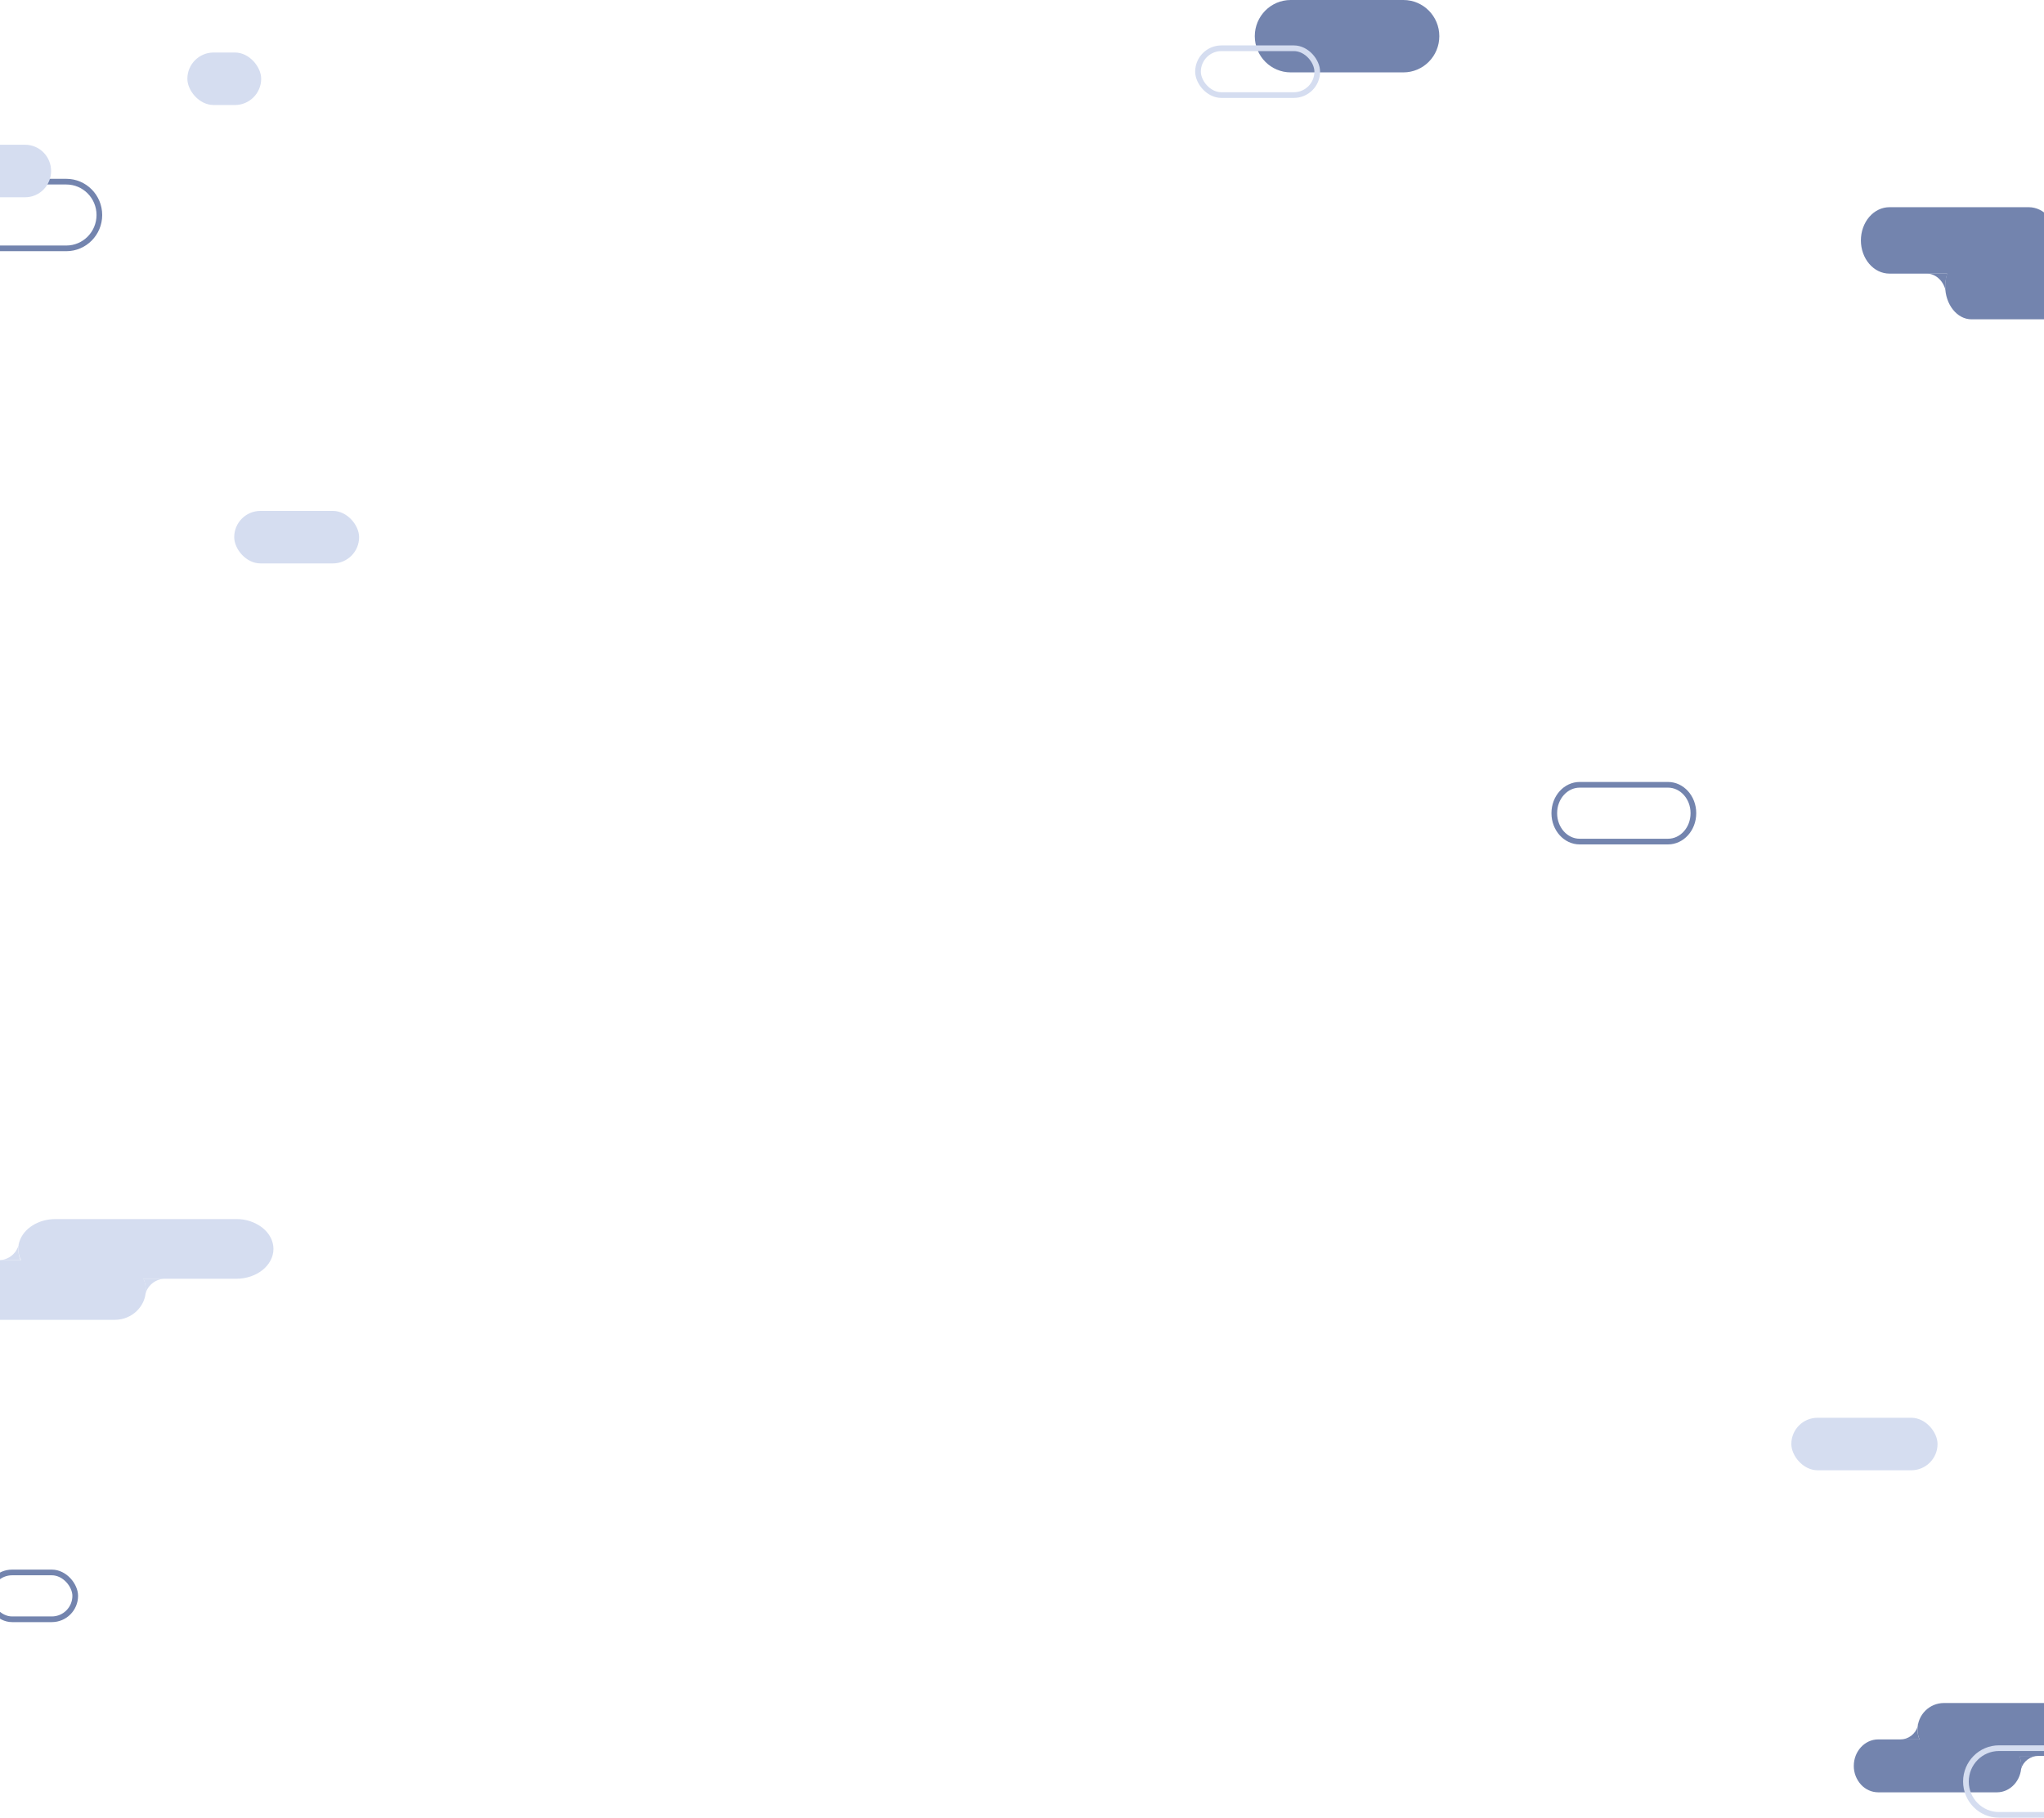 <svg width="1440" height="1281" viewBox="0 0 1440 1281" fill="none" xmlns="http://www.w3.org/2000/svg">
<path d="M1449.33 169.4C1449.33 172.423 1448.82 175.417 1447.83 178.214C1446.82 181.1 1445.32 183.723 1443.42 185.931C1441.56 188.107 1439.35 189.833 1436.91 191.012C1434.48 192.191 1431.86 192.799 1429.22 192.801H1331.1C1325.77 192.801 1320.66 190.335 1316.89 185.947C1313.12 181.559 1311 175.607 1311 169.4C1311 163.194 1313.12 157.242 1316.89 152.854C1320.66 148.465 1325.77 146 1331.1 146H1429.24C1434.57 146.006 1439.68 148.474 1443.44 152.861C1447.21 157.249 1449.33 163.198 1449.33 169.4Z" fill="#7384AE"/>
<path d="M1497.81 201.593C1497.84 207.701 1495.9 213.599 1492.37 218.123C1490.72 220.266 1488.71 221.984 1486.45 223.168C1484.2 224.352 1481.76 224.976 1479.29 225H1388.89C1378.71 225 1370.38 214.464 1370.38 201.593C1370.37 198.582 1370.84 195.596 1371.75 192.78C1372.67 189.928 1374.05 187.31 1375.82 185.07C1377.47 182.926 1379.48 181.207 1381.73 180.023C1383.98 178.839 1386.42 178.215 1388.89 178.192H1479.29C1489.48 178.214 1497.81 188.779 1497.81 201.593Z" fill="#7384AE"/>
<path d="M1447.85 178.214C1448.84 175.417 1449.34 172.423 1449.34 169.4C1449.34 168.477 1449.3 167.555 1449.2 166.638C1450.04 169.98 1451.79 172.914 1454.18 175.001C1456.58 177.088 1459.49 178.215 1462.48 178.214H1447.85Z" fill="#7384AE"/>
<path d="M1449.2 166.638C1448.94 165.627 1448.77 164.587 1448.7 163.535C1448.93 164.555 1449.1 165.592 1449.2 166.638Z" fill="#7384AE"/>
<path d="M1371.93 192.8C1370.94 195.59 1370.44 198.576 1370.44 201.592C1370.44 202.515 1370.48 203.438 1370.58 204.354C1369.74 201.013 1367.99 198.079 1365.59 195.992C1363.2 193.905 1360.29 192.777 1357.3 192.779L1371.93 192.8Z" fill="#7384AE"/>
<path d="M1350.9 1218.64C1350.9 1221.05 1351.37 1223.43 1352.28 1225.66C1353.22 1227.96 1354.61 1230.05 1356.36 1231.81C1358.09 1233.54 1360.14 1234.92 1362.4 1235.86C1364.65 1236.8 1367.07 1237.28 1369.52 1237.28H1460.38C1465.32 1237.28 1470.06 1235.32 1473.55 1231.82C1477.04 1228.33 1479 1223.59 1479 1218.64C1479 1213.7 1477.04 1208.96 1473.55 1205.46C1470.06 1201.96 1465.32 1200 1460.38 1200H1369.5C1364.56 1200 1359.83 1201.97 1356.35 1205.47C1352.86 1208.96 1350.9 1213.7 1350.9 1218.64V1218.64Z" fill="#7384AE"/>
<path d="M1306 1244.29C1305.97 1249.15 1307.77 1253.85 1311.04 1257.46C1312.56 1259.16 1314.43 1260.53 1316.52 1261.47C1318.6 1262.42 1320.86 1262.91 1323.15 1262.93H1406.87C1416.3 1262.93 1424.01 1254.54 1424.01 1244.29C1424.02 1241.89 1423.59 1239.51 1422.74 1237.27C1421.89 1234.99 1420.61 1232.91 1418.97 1231.12C1417.45 1229.42 1415.58 1228.05 1413.5 1227.1C1411.41 1226.16 1409.15 1225.66 1406.87 1225.65H1323.15C1313.71 1225.66 1306 1234.08 1306 1244.29Z" fill="#7384AE"/>
<path d="M1352.26 1225.66C1351.35 1223.43 1350.88 1221.05 1350.88 1218.64C1350.88 1217.91 1350.93 1217.17 1351.01 1216.44C1350.24 1219.1 1348.62 1221.44 1346.4 1223.1C1344.18 1224.77 1341.49 1225.66 1338.72 1225.66H1352.26Z" fill="#7384AE"/>
<path d="M1351.01 1216.44C1351.25 1215.64 1351.41 1214.81 1351.48 1213.97C1351.27 1214.78 1351.11 1215.61 1351.01 1216.44V1216.44Z" fill="#7384AE"/>
<path d="M1422.58 1237.28C1423.49 1239.5 1423.96 1241.88 1423.96 1244.29C1423.96 1245.02 1423.91 1245.76 1423.83 1246.49C1424.6 1243.83 1426.22 1241.49 1428.44 1239.83C1430.66 1238.16 1433.35 1237.26 1436.12 1237.27L1422.58 1237.28Z" fill="#7384AE"/>
<path d="M-32.714 128H46.714C59.559 128 70 138.505 70 151.5C70 164.495 59.559 175 46.714 175H-32.714C-45.559 175 -56 164.495 -56 151.5C-56 138.505 -45.559 128 -32.714 128Z" stroke="#7384AE" stroke-width="4"/>
<path d="M1408.29 1231.82H1487.71C1500.56 1231.82 1511 1242.32 1511 1255.32C1511 1268.31 1500.56 1278.82 1487.71 1278.82H1408.29C1395.44 1278.82 1385 1268.31 1385 1255.32C1385 1242.32 1395.44 1231.82 1408.29 1231.82Z" stroke="#D5DDF0" stroke-width="4"/>
<path d="M988.714 0H909.286C895.321 0 884 11.417 884 25.5C884 39.583 895.321 51 909.286 51H988.714C1002.68 51 1014 39.583 1014 25.5C1014 11.417 1002.68 0 988.714 0Z" fill="#7384AE"/>
<path d="M17.716 102H-39.716C-49.814 102 -58 110.283 -58 120.5C-58 130.717 -49.814 139 -39.716 139H17.716C27.814 139 36 130.717 36 120.5C36 110.283 27.814 102 17.716 102Z" fill="#D5DDF0"/>
<path d="M12.892 880.027C12.895 882.781 13.552 885.495 14.81 887.945C16.219 890.637 18.18 893 20.567 894.879C25.845 898.96 32.349 901.135 39.02 901.051H166.528C180.894 901.051 192.644 891.591 192.644 880.027C192.644 874.27 189.701 868.987 184.968 865.175C179.693 861.093 173.191 858.917 166.522 859.002H39.014C26.906 859.002 16.627 865.718 13.729 874.756C13.439 875.666 13.225 876.599 13.09 877.545C12.963 878.366 12.896 879.196 12.892 880.027Z" fill="#D5DDF0"/>
<path d="M-48 908.969C-47.987 911.751 -47.41 914.502 -46.304 917.054C-45.198 919.607 -43.586 921.909 -41.565 923.821C-37.4 927.802 -31.855 930.016 -26.093 930H80.832C92.876 930 102.732 920.534 102.732 908.969C102.734 906.247 102.181 903.553 101.108 901.051C99.988 898.441 98.352 896.085 96.298 894.124C92.135 890.143 86.592 887.929 80.832 887.945H-26.093C-38.144 887.945 -48 897.411 -48 908.969Z" fill="#D5DDF0"/>
<path d="M14.452 887.945C13.421 885.433 12.89 882.743 12.891 880.027C12.892 879.197 12.941 878.369 13.039 877.545C12.16 880.547 10.332 883.183 7.828 885.059C5.324 886.934 2.28 887.947 -0.848 887.945H14.452Z" fill="#D5DDF0"/>
<path d="M13.038 877.545C13.311 876.637 13.487 875.702 13.563 874.756C13.325 875.673 13.15 876.605 13.038 877.545V877.545Z" fill="#D5DDF0"/>
<path d="M101.107 901.051C102.139 903.564 102.669 906.254 102.668 908.97C102.668 909.799 102.619 910.628 102.521 911.451C103.399 908.449 105.228 905.813 107.731 903.938C110.235 902.063 113.279 901.05 116.407 901.051H101.107Z" fill="#D5DDF0"/>
<rect x="132" y="37" width="52" height="37" rx="18.5" fill="#D5DDF0"/>
<rect x="1262" y="999" width="103" height="37" rx="18.5" fill="#D5DDF0"/>
<rect x="-8" y="1108" width="61" height="33" rx="16.5" stroke="#7384AE" stroke-width="4"/>
<path d="M1175.16 593H1112.84C1103.18 593 1095 584.245 1095 573C1095 561.755 1103.18 553 1112.84 553H1175.16C1184.82 553 1193 561.755 1193 573C1193 584.245 1184.82 593 1175.16 593Z" stroke="#7384AE" stroke-width="4"/>
<rect x="165" y="360" width="88" height="37" rx="18.5" fill="#D5DDF0"/>
<rect x="844" y="34" width="84" height="33" rx="16.5" stroke="#D5DDF0" stroke-width="4"/>
</svg>

